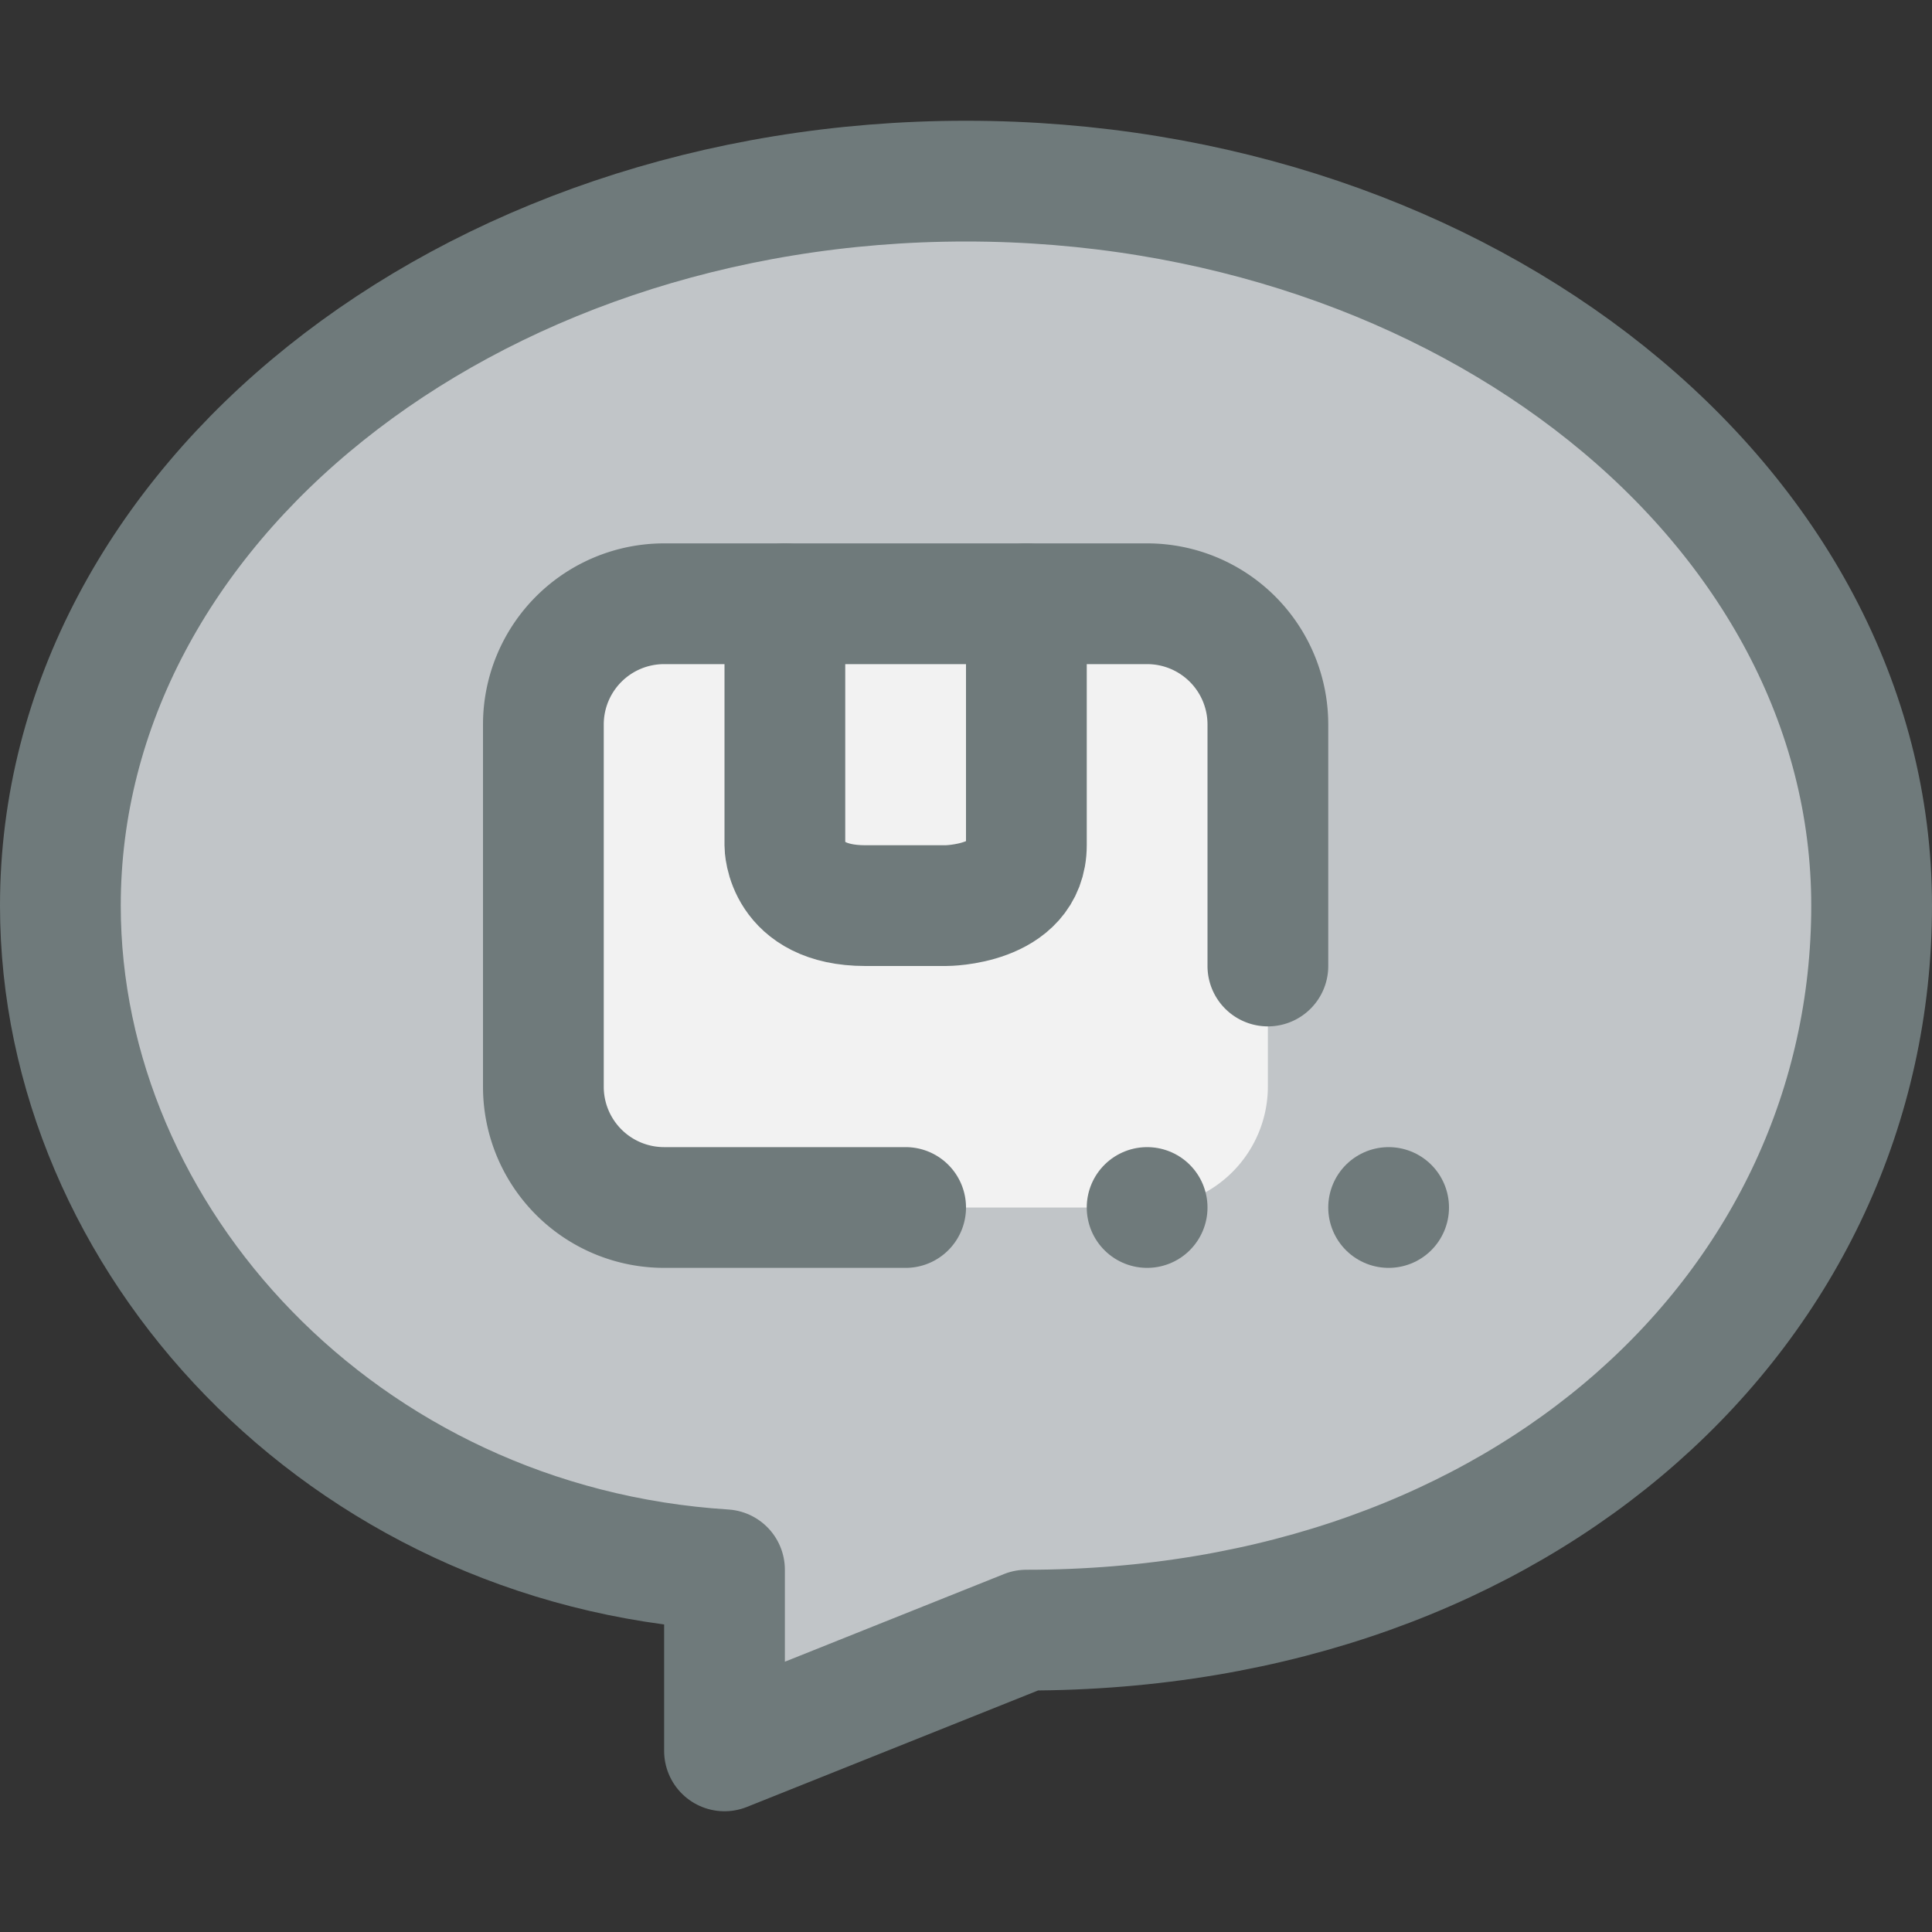 <svg xmlns="http://www.w3.org/2000/svg" viewBox="0 0 32 32"><rect x="0" y="0" width="32" height="32" fill="#333333" stroke="none"/><title>52-Service</title><g id="_52-Service" data-name="52-Service"><path d="M31,15c0,6.63-5.72,12-14,12l-5,2V26C5.66,25.6,1,20.52,1,15,1,8.37,7.72,3,16,3S31,8.37,31,15Z" style="fill:#c1c5c8"/><path d="M17,14c0,1-1.33,1-1.33,1H14.33C13,15,13,14,13,14V10h4Z" style="fill:#f2f2f2"/><path d="M21,12v6a2.006,2.006,0,0,1-2,2H11a2.006,2.006,0,0,1-2-2V12a2.006,2.006,0,0,1,2-2h2v4s0,1,1.33,1h1.34S17,15,17,14V10h2A2.006,2.006,0,0,1,21,12Z" style="fill:#f2f2f2"/><path d="M16,3C7.716,3,1,8.373,1,15c0,5.517,4.661,10.6,11,11v3l5-2c8.284,0,14-5.373,14-12S24.284,3,16,3Z" style="fill:none;stroke:#6f7a7b;stroke-linecap:round;stroke-linejoin:round;stroke-width:2px"/><path d="M21,16V12a2,2,0,0,0-2-2H11a2,2,0,0,0-2,2v6a2,2,0,0,0,2,2h4" style="fill:none;stroke:#6f7a7b;stroke-linecap:round;stroke-linejoin:round;stroke-width:2px"/><path d="M13,10v4s0,1,1.333,1h1.334S17,15,17,14V10" style="fill:none;stroke:#6f7a7b;stroke-linecap:round;stroke-linejoin:round;stroke-width:2px"/><line x1="19" y1="20" x2="19" y2="20" style="fill:none;stroke:#6f7a7b;stroke-linecap:round;stroke-linejoin:round;stroke-width:2px"/><line x1="23" y1="20" x2="23" y2="20" style="fill:none;stroke:#6f7a7b;stroke-linecap:round;stroke-linejoin:round;stroke-width:2px"/></g></svg>
